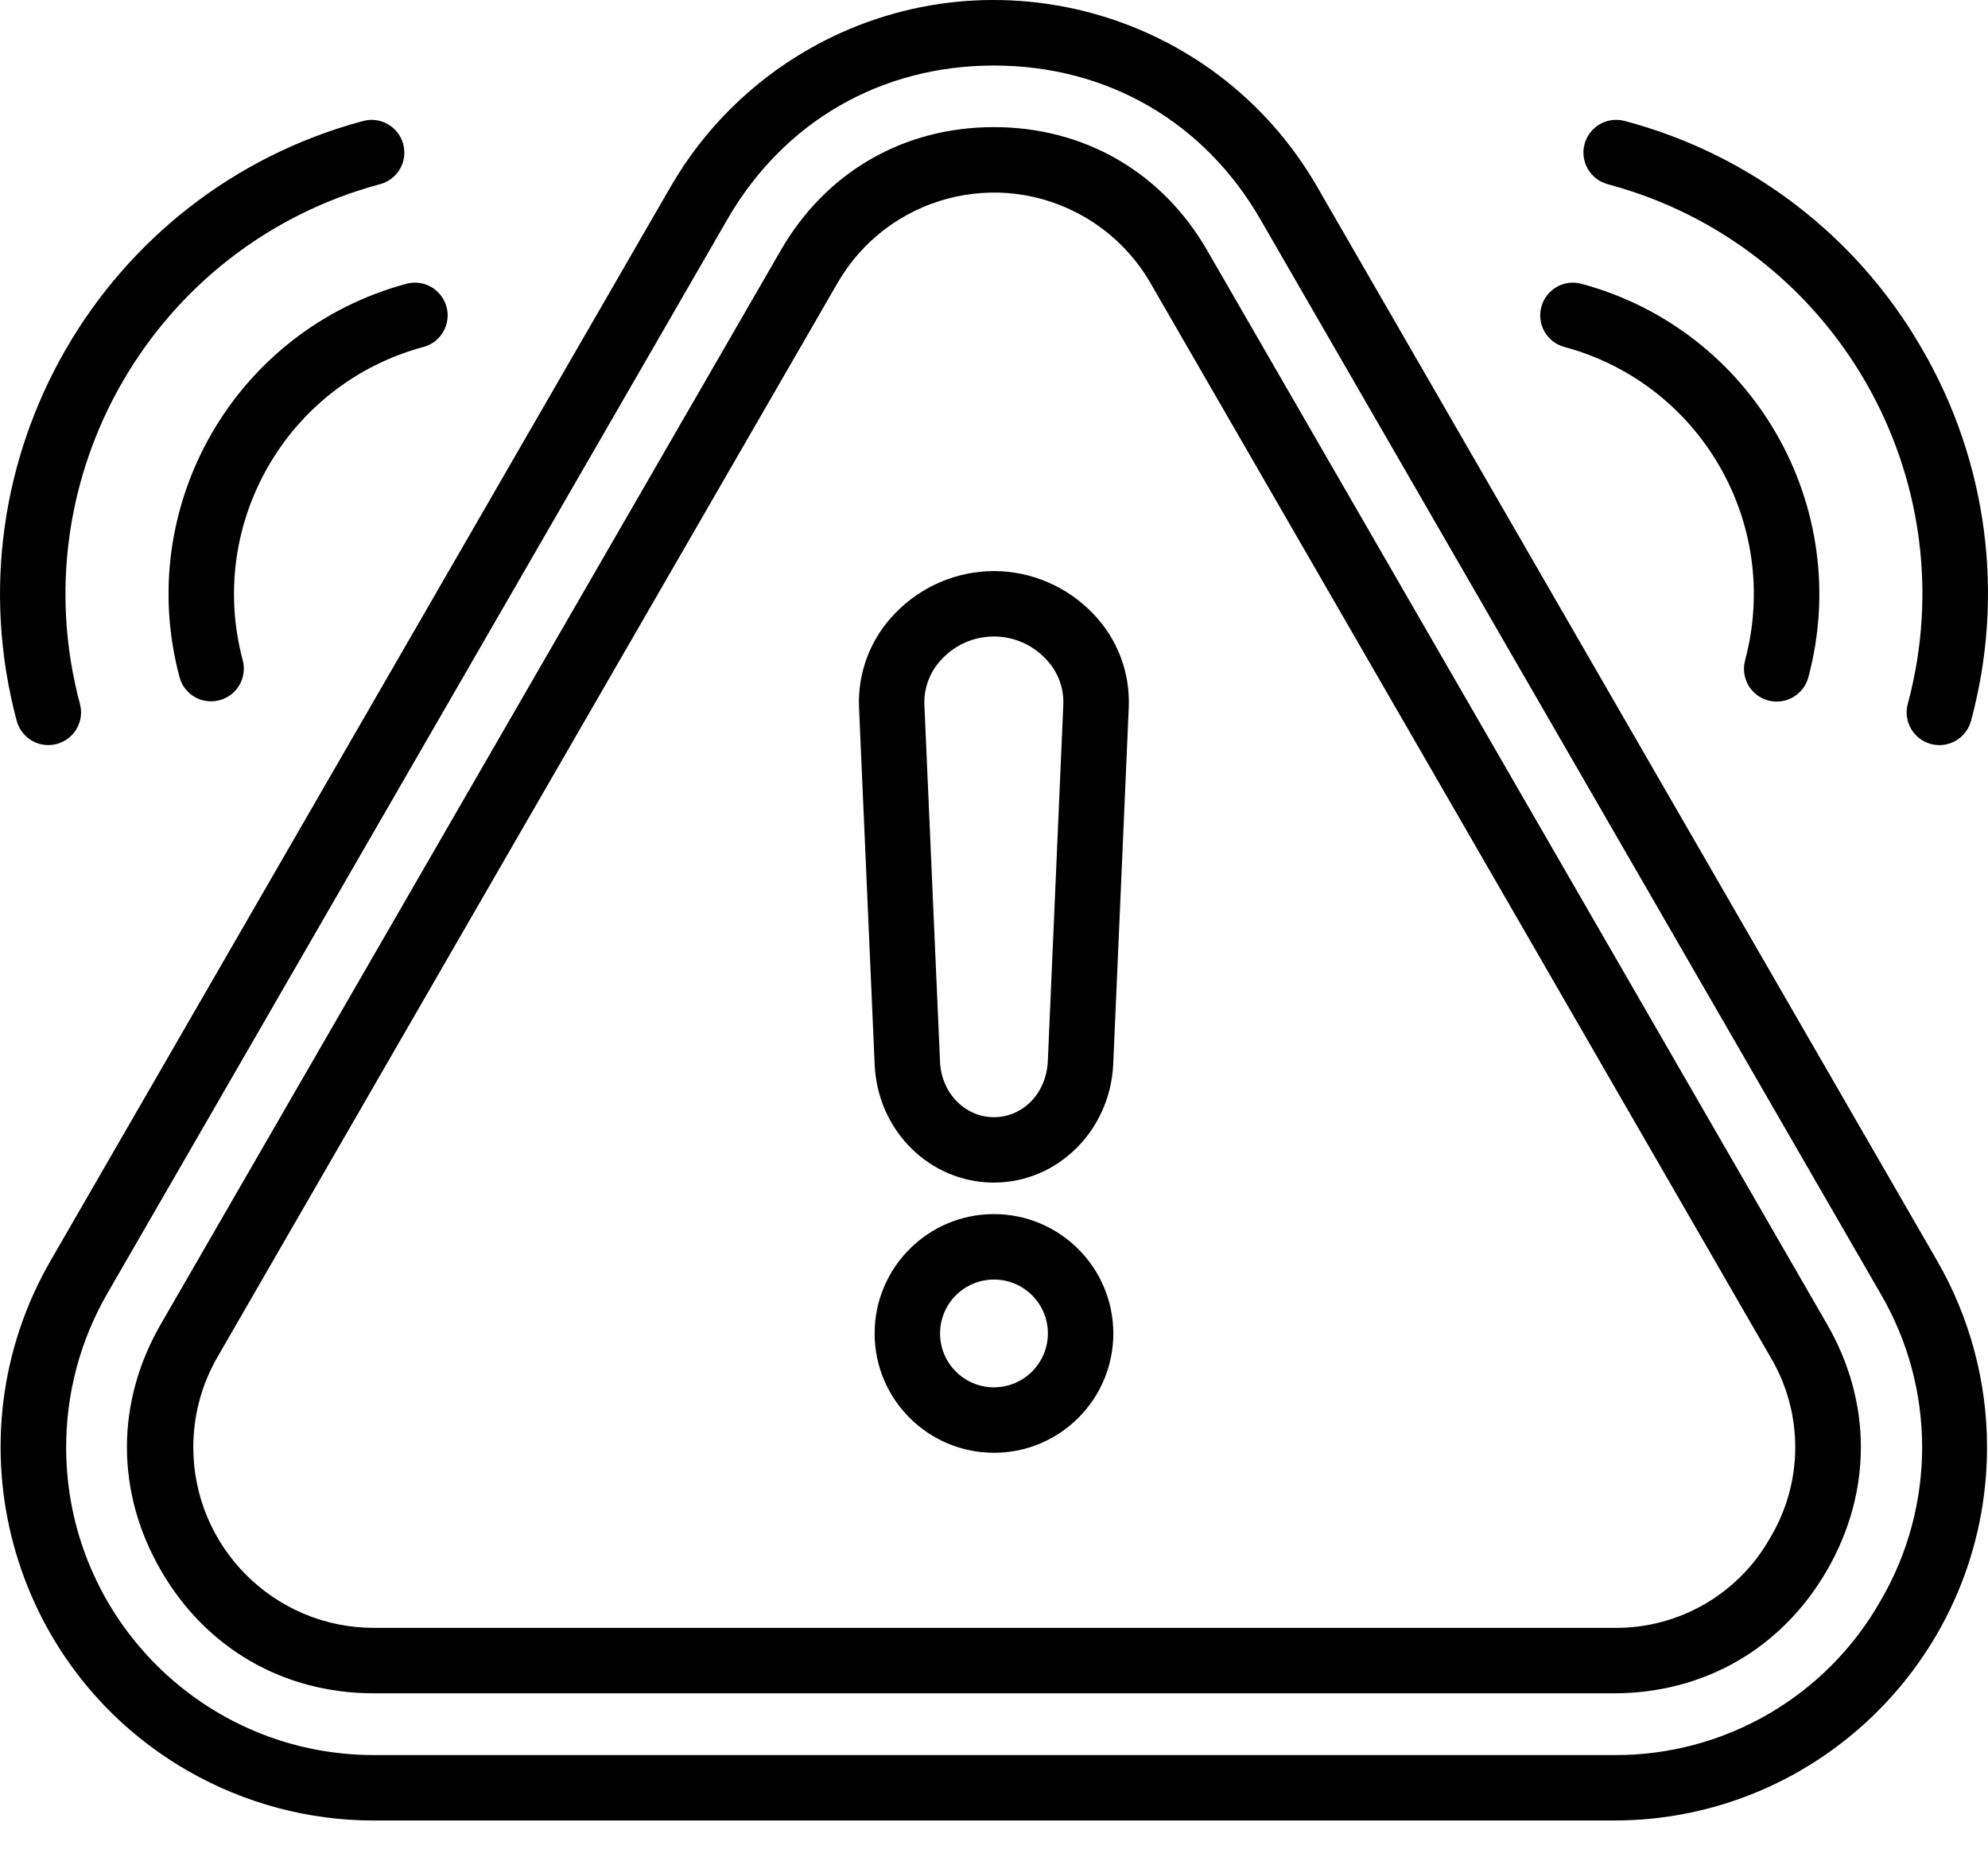 <svg width="47" height="44" viewBox="0 0 47 44" fill="none" xmlns="http://www.w3.org/2000/svg">
<path d="M31.138 4.412C28.701 0.192 23.305 -1.253 19.084 1.184C17.744 1.959 16.63 3.072 15.856 4.412L1.197 29.799C-1.239 34.02 0.208 39.418 4.429 41.854C5.77 42.627 7.291 43.035 8.838 43.035H38.154C43.028 43.035 46.978 39.082 46.977 34.208C46.977 32.66 46.569 31.14 45.795 29.799L31.138 4.412ZM44.456 37.848C43.169 40.112 40.758 41.505 38.154 41.488H8.839C4.82 41.487 1.562 38.228 1.564 34.208C1.564 32.931 1.9 31.678 2.539 30.573L17.196 5.186C18.53 2.875 20.827 1.549 23.497 1.549C26.169 1.549 28.466 2.875 29.798 5.186L44.456 30.574C45.772 32.819 45.772 35.602 44.456 37.848ZM35.867 18.609L28.537 5.914C27.469 4.066 25.631 3.005 23.497 3.005C21.364 3.005 19.528 4.065 18.461 5.914L11.13 18.609L3.802 31.301C2.734 33.15 2.734 35.27 3.802 37.119C4.869 38.968 6.706 40.028 8.838 40.028H38.154C40.288 40.028 42.126 38.968 43.194 37.119C44.261 35.27 44.262 33.15 43.194 31.301L35.867 18.609ZM41.854 36.345C41.106 37.682 39.686 38.501 38.154 38.481H8.839C6.48 38.48 4.569 36.568 4.57 34.209C4.57 33.459 4.768 32.724 5.143 32.076L12.47 19.384L19.801 6.689C20.98 4.646 23.592 3.946 25.634 5.125C26.283 5.5 26.823 6.039 27.198 6.689L34.529 19.384L41.855 32.077C42.639 33.391 42.639 35.03 41.854 36.345ZM23.497 13.499C22.615 13.502 21.772 13.863 21.161 14.499C20.583 15.091 20.275 15.895 20.309 16.721L20.679 25.17C20.748 26.732 21.986 27.955 23.497 27.955C24.999 27.955 26.238 26.734 26.318 25.17L26.686 16.722C26.721 15.896 26.415 15.093 25.838 14.501C25.226 13.864 24.381 13.501 23.497 13.499ZM24.772 25.097C24.733 25.845 24.186 26.409 23.496 26.409C22.815 26.409 22.256 25.835 22.224 25.103L21.854 16.655C21.84 16.25 21.993 15.858 22.278 15.569C22.919 14.896 23.985 14.869 24.659 15.511C24.679 15.53 24.699 15.55 24.719 15.57C25.002 15.858 25.154 16.25 25.139 16.654L24.772 25.097ZM23.497 28.7C21.939 28.701 20.677 29.965 20.678 31.523C20.679 33.081 21.944 34.343 23.502 34.342C25.059 34.342 26.321 33.078 26.321 31.521C26.319 29.962 25.055 28.701 23.497 28.7ZM23.497 32.795C22.793 32.794 22.224 32.223 22.225 31.519C22.226 30.814 22.798 30.246 23.502 30.247C24.205 30.248 24.774 30.818 24.774 31.521C24.773 32.225 24.201 32.796 23.497 32.795ZM0.394 17.037C-1.251 10.863 2.409 4.523 8.578 2.862C8.99 2.747 9.416 2.988 9.531 3.4C9.646 3.812 9.405 4.238 8.993 4.352C8.988 4.353 8.983 4.355 8.977 4.356C3.634 5.795 0.462 11.288 1.889 16.636C2.001 17.048 1.757 17.474 1.345 17.586C0.933 17.698 0.508 17.454 0.396 17.042C0.395 17.04 0.395 17.038 0.394 17.037ZM9.609 6.708C10.022 6.597 10.446 6.842 10.557 7.255C10.667 7.668 10.423 8.092 10.01 8.202C6.789 9.07 4.878 12.381 5.738 15.604C5.849 16.017 5.604 16.442 5.191 16.552C4.778 16.663 4.354 16.419 4.244 16.006C3.162 11.957 5.563 7.798 9.609 6.708ZM45.444 8.254C46.987 10.909 47.403 14.072 46.599 17.037C46.49 17.45 46.067 17.697 45.654 17.588C45.241 17.48 44.993 17.056 45.103 16.643C45.104 16.64 45.104 16.638 45.105 16.635C46.539 11.288 43.367 5.791 38.02 4.357C38.019 4.357 38.018 4.356 38.017 4.356C37.603 4.25 37.353 3.828 37.46 3.414C37.566 3 37.988 2.751 38.402 2.857C38.407 2.858 38.411 2.86 38.417 2.861C41.386 3.648 43.916 5.59 45.444 8.254ZM36.44 7.255C36.551 6.842 36.974 6.597 37.387 6.708C41.434 7.798 43.834 11.957 42.754 16.006C42.646 16.42 42.224 16.667 41.81 16.56C41.396 16.453 41.148 16.03 41.256 15.616C41.257 15.612 41.258 15.608 41.258 15.604C42.118 12.381 40.207 9.07 36.986 8.202C36.574 8.092 36.329 7.668 36.44 7.255Z" fill="black"/>
</svg>
